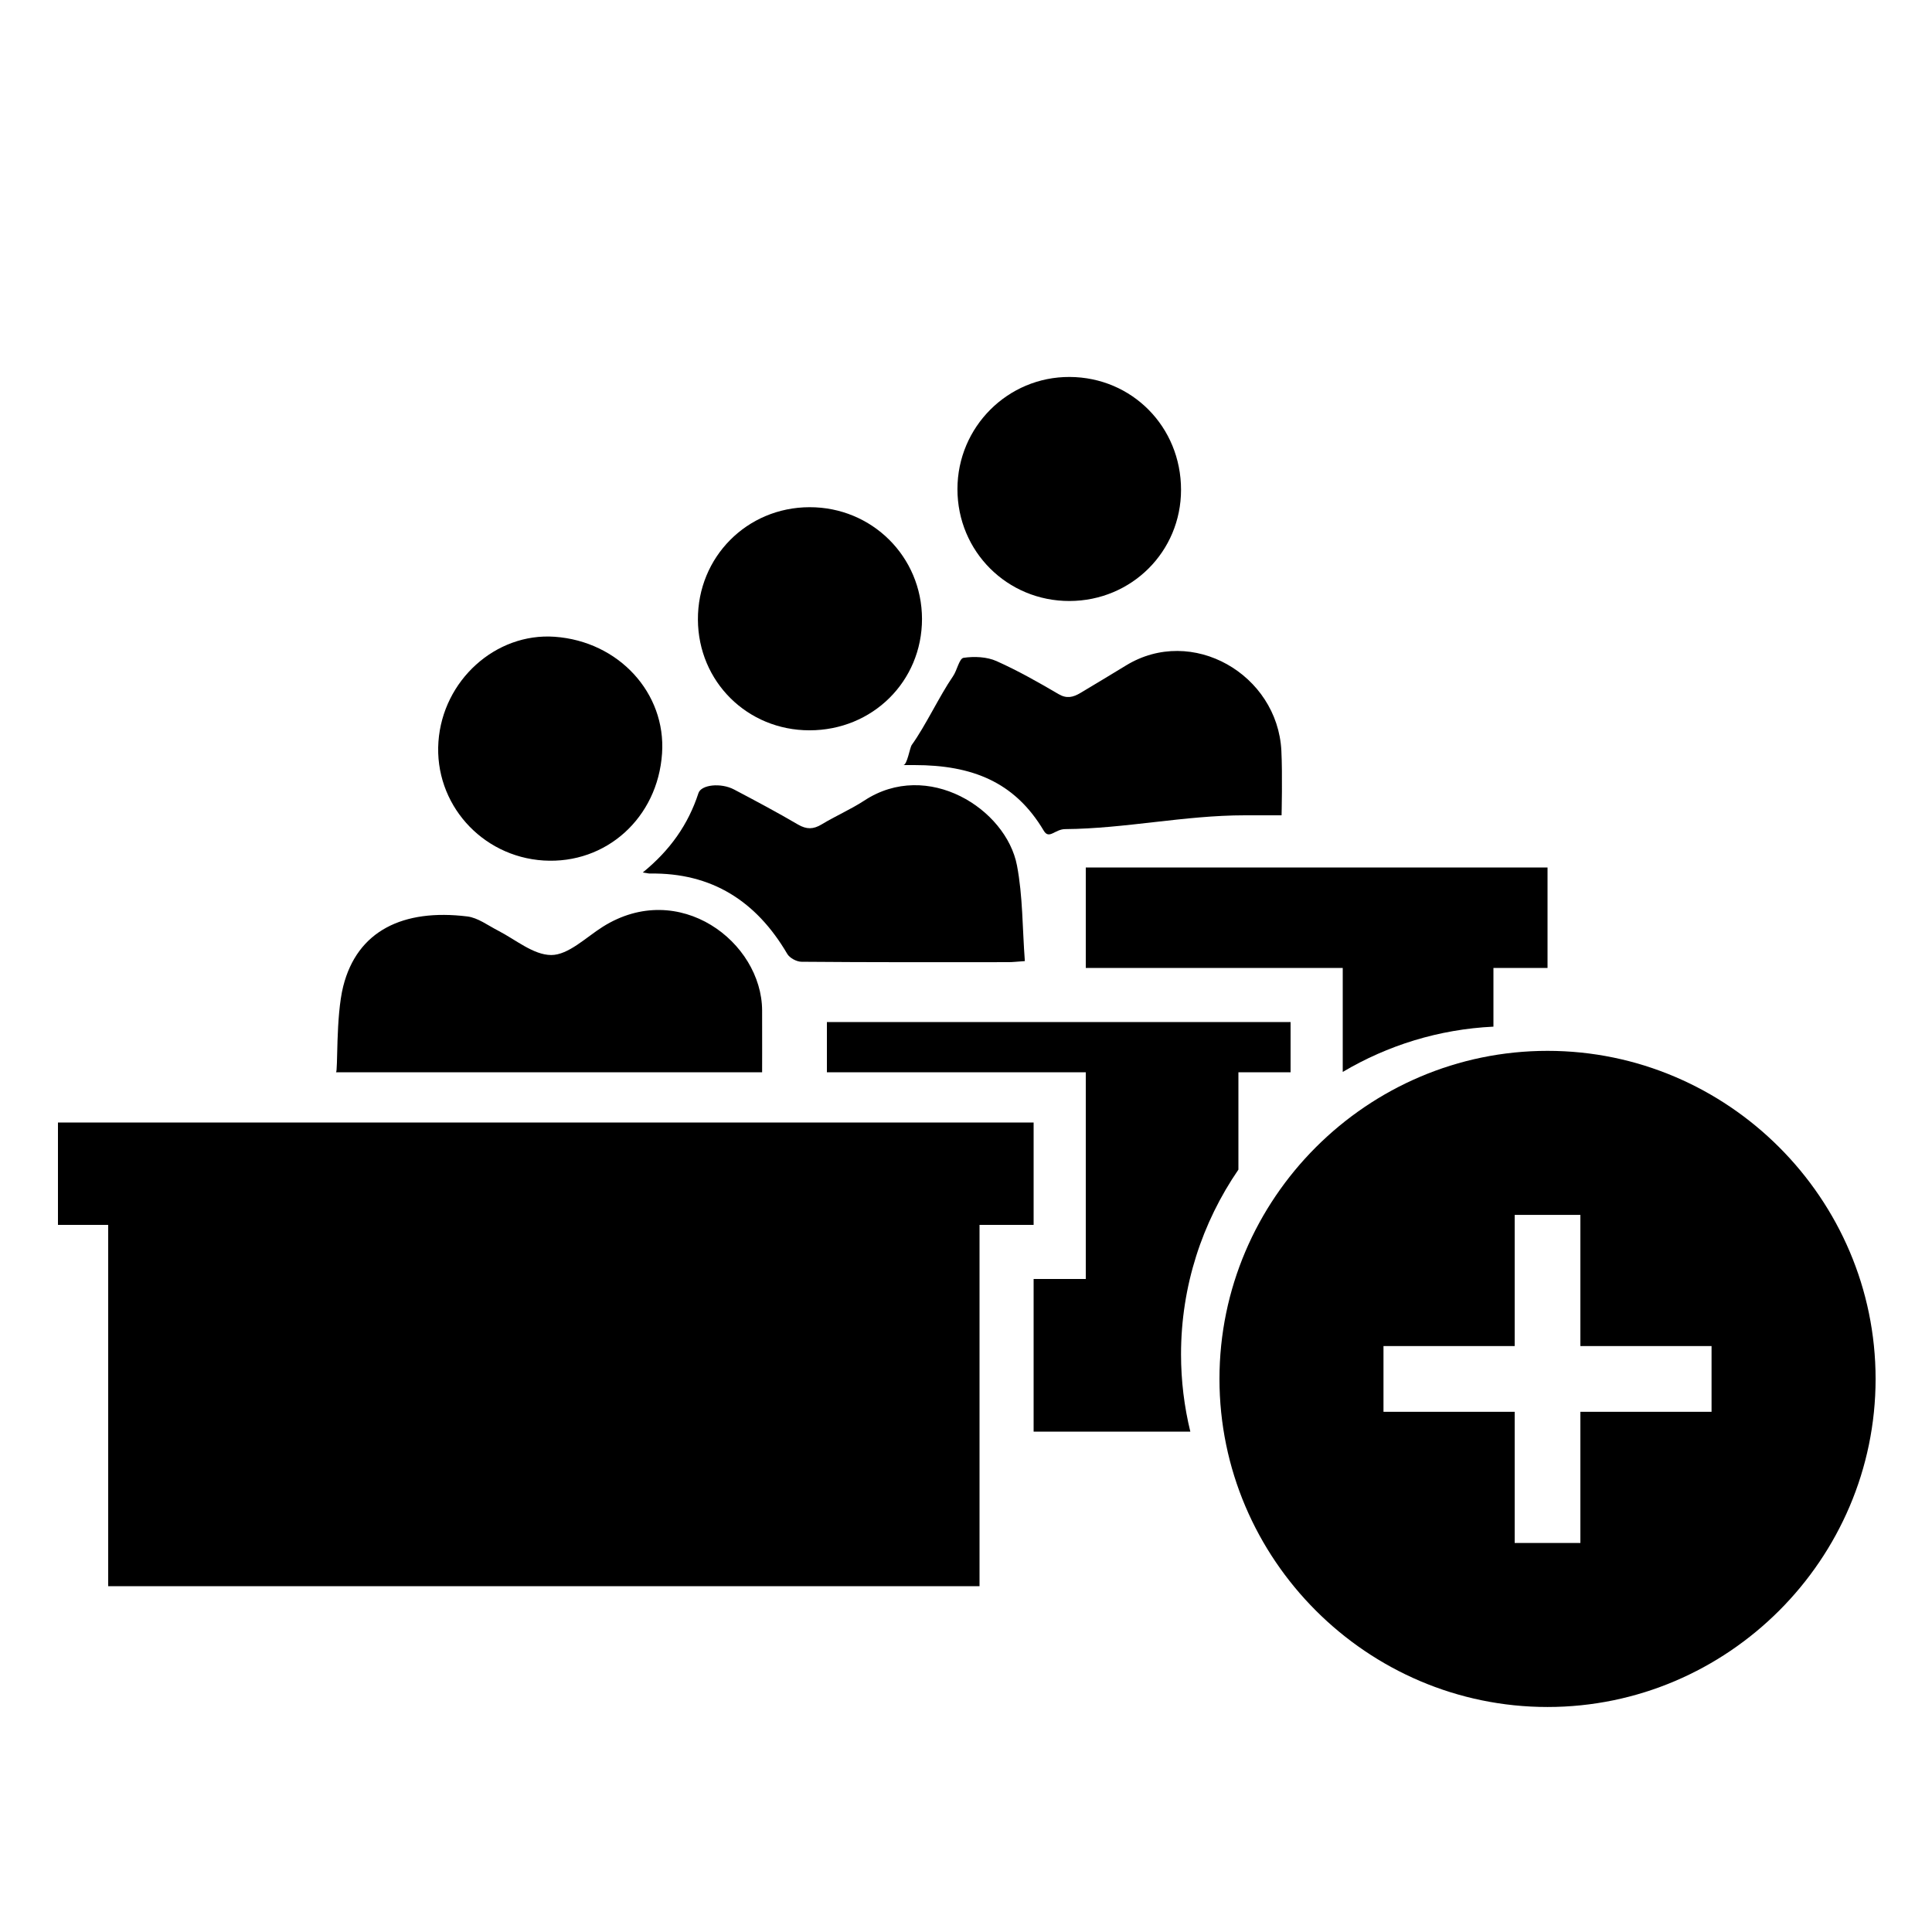 <?xml version="1.0" encoding="utf-8"?>
<!-- Generator: Adobe Illustrator 16.0.0, SVG Export Plug-In . SVG Version: 6.00 Build 0)  -->
<!DOCTYPE svg PUBLIC "-//W3C//DTD SVG 1.1//EN" "http://www.w3.org/Graphics/SVG/1.1/DTD/svg11.dtd">
<svg version="1.1" id="Layer_1" xmlns="http://www.w3.org/2000/svg" xmlns:xlink="http://www.w3.org/1999/xlink" x="0px" y="0px"
	 width="1000px" height="1000px" viewBox="0 0 1000 1000" enable-background="new 0 0 1000 1000" xml:space="preserve">
<g>
	<path d="M535,581c-161,0-345.546,0-505,0c0,27,0,27,0,53h26c0,54,0,106.68,0,187c160,0,292,0,451,0c0-80.32,0-133,0-187h28
		C535,608,535,608,535,581z"/>
	<path d="M773,501c28,0,28,0,28,0c0-26,0-26,0-52c-80,0-160,0-239,0c0,26,0,26,0,52c26,0,79,0,133,0c0,18.635,0,36.377,0,53.83
		c23.098-13.699,49.668-22.089,78-23.438C773,522.842,773,513.426,773,501z"/>
	<path d="M641,605.394c0-15.692,0-32.388,0-50.394c27,0,27,0,27,0v-26c-80,0-161,0-240,0v26c27,0,79,0,134,0c0,53,0,79,0,107h-27
		c0,26,0,53,0,79c20.07,0,53.948,0,81.109,0c-3.134-12.843-4.809-26.24-4.809-40.01C611.301,665.616,622.285,632.674,641,605.394z"
		/>
	<path d="M394.471,523.055c-0.131-35.49-43.026-68.196-82.499-43.344c-8.548,5.371-17.823,14.663-26.708,14.61
		c-9.196-0.052-18.328-7.937-27.512-12.659c-5.267-2.698-10.39-6.641-15.916-7.314c-33.129-4.047-56.918,7.354-64.183,36.151
		c-3.956,15.669-2.671,44.501-3.761,44.501c74.741,0,147.615,0,220.579,0C394.471,555,394.522,535.145,394.471,523.055z"/>
	<path d="M447.289,414.421c-7.056,4.593-14.839,7.939-22.025,12.298c-4.279,2.568-7.729,2.646-12.141,0.103
		c-10.844-6.355-22-12.296-33.182-18.185c-6.809-3.581-17.005-2.517-18.432,1.893c-5.28,16.189-14.632,29.524-28.822,41.068
		c2.282,0.337,2.984,0.545,3.684,0.545c32.118-0.519,55.167,14.372,71.123,41.611c1.271,2.128,4.851,4.048,7.367,4.048
		c35.671,0.311,71.29,0.234,106.988,0.207c2.36,0,4.695-0.285,8.611-0.545c-1.295-17.096-1.036-33.596-4.072-49.473
		C520.813,418.675,480.107,392.798,447.289,414.421z"/>
	<path d="M467.552,396c2.827,0,4.279,0,5.707,0c29.887,0,51.937,8.665,66.983,33.959c2.775,4.724,5.734-0.762,11.077-0.813
		c30.925-0.234,61.9-7.146,92.902-7.146c6.097,0,12.271,0,19.12,0c0,0,0.518-21.119-0.104-33.44
		c-1.997-39.46-46.204-65.17-80.526-44.052c-7.628,4.669-15.721,9.52-23.349,14.084c-4.021,2.426-7.316,3.113-11.493,0.649
		c-10.455-6.135-20.963-12.083-31.986-17.024c-5.061-2.283-11.597-2.54-17.122-1.736c-2.259,0.311-3.349,6.489-5.501,9.575
		c-6.952,10.093-14.166,25.566-21.325,35.515C470.898,387.011,469.548,396,467.552,396z"/>
	<path d="M281.372,445.397c32.376,1.998,59.06-22.104,61.304-55.389c2.139-31.312-22.48-58.059-55.557-60.419
		c-30.562-2.167-57.944,22.557-60.188,54.337C224.701,415.822,249.113,443.373,281.372,445.397z"/>
	<path d="M418.986,378.01c32.636,0,58.242-25.345,58.242-57.657c-0.053-32.235-25.917-57.905-58.242-57.827
		c-32.376,0.078-57.904,25.826-57.748,58.216C361.406,352.82,386.817,378.01,418.986,378.01z"/>
	<path d="M553.656,311.077c32.091-0.115,57.645-25.617,57.645-57.553c0-32.559-25.348-58.255-57.645-58.41
		c-32.014-0.156-58.086,25.877-58.086,58.059C495.57,285.473,521.383,311.182,553.656,311.077z"/>
</g>
<path d="M800.999,543.92c-93.371,0-169.805,76.453-169.805,169.798c0,93.371,76.434,169.817,169.805,169.817
	c93.357,0,169.807-76.446,169.807-169.817C970.806,620.374,894.358,543.92,800.999,543.92 M885.896,730.735h-67.893v67.905h-34.006
	v-67.905h-67.906v-34.008h67.906v-67.905h34.006v67.905h67.893V730.735L885.896,730.735z"/>
</svg>
